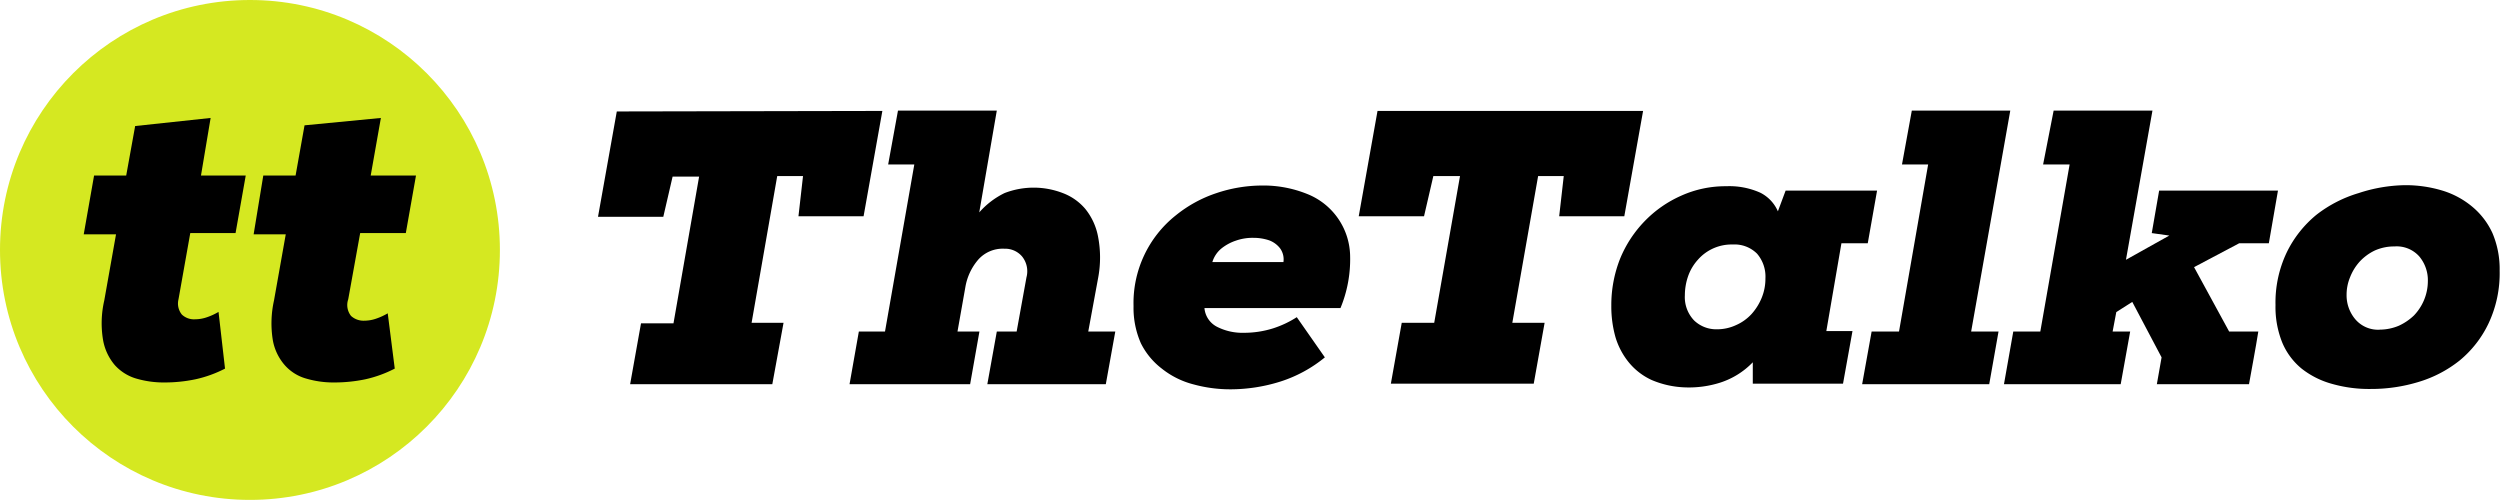 <svg xmlns="http://www.w3.org/2000/svg" viewBox="0 0 142.43 28.48"><defs><style>.cls-1{fill:#d5e821;}</style></defs><title>Asset 3</title><g id="Layer_2" data-name="Layer 2"><g id="Layer_1-2" data-name="Layer 1"><circle class="cls-1" cx="14.24" cy="14.24" r="14.24"/><path d="M12,6.72,11.45,10H14l-.58,3.28H10.84l-.67,3.77a1,1,0,0,0,.19.87,1,1,0,0,0,.76.27,2.08,2.08,0,0,0,.68-.12,3.5,3.5,0,0,0,.65-.3L12.82,21a6.84,6.84,0,0,1-1.69.61,8.59,8.59,0,0,1-1.75.18,5.55,5.55,0,0,1-1.61-.22,2.64,2.64,0,0,1-1.23-.77,3,3,0,0,1-.67-1.44,5.76,5.76,0,0,1,.07-2.24l.67-3.77H4.77L5.36,10H7.19L7.7,7.18Z"/><path d="M21.7,6.72,21.12,10H23.7l-.58,3.28h-2.6l-.68,3.77A1,1,0,0,0,20,18a1.06,1.06,0,0,0,.77.27,2.06,2.06,0,0,0,.67-.12,3.5,3.5,0,0,0,.65-.3L22.49,21a6.91,6.91,0,0,1-1.68.61,8.69,8.69,0,0,1-1.76.18,5.48,5.48,0,0,1-1.6-.22,2.54,2.54,0,0,1-1.23-.77,2.94,2.94,0,0,1-.68-1.44,6,6,0,0,1,.07-2.24l.67-3.77H14.45L15,10h1.84l.51-2.86Z"/><path d="M50.27,6.32l-1.07,6H45.49l.26-2.29H44.28l-1.46,8.36h1.82L44,21.89H35.9l.62-3.47h1.85l1.46-8.36H38.32l-.53,2.29H34.07l1.07-6Z"/><path d="M50.6,9.37l.56-3.07h5.63l-1,5.8A4.6,4.6,0,0,1,57.23,11a4.6,4.6,0,0,1,3.32,0,3.12,3.12,0,0,1,1.28.9,3.55,3.55,0,0,1,.73,1.59,6.27,6.27,0,0,1,0,2.36L62,18.89h1.54l-.54,3H56.25l.54-3h1.13l.56-3.09a1.34,1.34,0,0,0-.26-1.2,1.27,1.27,0,0,0-1-.43,1.86,1.86,0,0,0-1.52.66,3.22,3.22,0,0,0-.7,1.52l-.45,2.54h1.25l-.53,3H48.4l.53-3h1.49l1.67-9.52Z"/><path d="M71.85,10.57a6.66,6.66,0,0,1,2.62.48,3.87,3.87,0,0,1,2.45,3.57,7.26,7.26,0,0,1-.55,2.93H68.62a1.32,1.32,0,0,0,.72,1.07,3.18,3.18,0,0,0,1.51.34,5.52,5.52,0,0,0,1.67-.25,5.68,5.68,0,0,0,1.36-.64l1.6,2.29a7.66,7.66,0,0,1-2.54,1.38,9.48,9.48,0,0,1-2.82.44A7.91,7.91,0,0,1,68,21.9,4.82,4.82,0,0,1,66.19,21,4.14,4.14,0,0,1,65,19.56a5,5,0,0,1-.42-2.12A6.38,6.38,0,0,1,67,12.26,7.34,7.34,0,0,1,69.31,11,8.19,8.19,0,0,1,71.85,10.57Zm1.27,4.36a1.07,1.07,0,0,0-.19-.78,1.4,1.4,0,0,0-.63-.46,2.81,2.81,0,0,0-.89-.14,2.85,2.85,0,0,0-1,.16,2.65,2.65,0,0,0-.84.46,1.61,1.61,0,0,0-.5.76Z"/><path d="M93.61,6.32l-1.07,6H88.83l.26-2.29H87.63l-1.47,8.36H88l-.62,3.47H79.24l.62-3.47h1.85l1.47-8.36H81.66l-.53,2.29H77.41l1.07-6Z"/><path d="M101.73,10.86h5.21l-.53,3h-1.5l-.86,5h1.49l-.54,3H99.86l0-1.22A4.48,4.48,0,0,1,98,21.8a5.87,5.87,0,0,1-2,.27,5.27,5.27,0,0,1-1.9-.42,3.64,3.64,0,0,1-1.3-1,4.18,4.18,0,0,1-.76-1.43,6.44,6.44,0,0,1-.24-1.81,7.16,7.16,0,0,1,.5-2.67A6.73,6.73,0,0,1,93.7,12.6a6.6,6.6,0,0,1,2.08-1.45,6.13,6.13,0,0,1,2.57-.54,4.3,4.3,0,0,1,1.94.37,2.14,2.14,0,0,1,1,1.06Zm-3,3.07a2.55,2.55,0,0,0-2,.87,2.75,2.75,0,0,0-.55.92,3.34,3.34,0,0,0-.19,1.1,1.92,1.92,0,0,0,.53,1.44,1.82,1.82,0,0,0,1.3.5,2.55,2.55,0,0,0,1.09-.24,2.63,2.63,0,0,0,.88-.63,3.17,3.17,0,0,0,.58-.93,2.87,2.87,0,0,0,.21-1.1,2,2,0,0,0-.48-1.41A1.81,1.81,0,0,0,98.71,13.93Z"/><path d="M106.63,18.89h1.56l1.66-9.52h-1.49l.56-3.07h5.61L112.3,18.89h1.56l-.53,3h-7.24Z"/><path d="M120.36,18.89h1l-.54,3h-6.65l.53-3h1.54l1.67-9.52H116.4L117,6.3h5.63l-1.51,8.5,2.47-1.38-1-.14.42-2.42h6.77l-.52,3h-1.69L125,15.22l2,3.67h1.66c-.08.52-.17,1-.26,1.51l-.27,1.49h-5.25l.27-1.53-1.67-3.16-.91.58Z"/><path d="M137,10.55a7.24,7.24,0,0,1,2.12.3,4.85,4.85,0,0,1,1.71.91A4.26,4.26,0,0,1,142,13.28a5.24,5.24,0,0,1,.41,2.14,6.7,6.7,0,0,1-.63,3,6.16,6.16,0,0,1-1.64,2.11,6.94,6.94,0,0,1-2.35,1.23,9.23,9.23,0,0,1-2.72.4,7.68,7.68,0,0,1-2.21-.29,4.88,4.88,0,0,1-1.72-.86,3.83,3.83,0,0,1-1.11-1.48,5.4,5.4,0,0,1-.39-2.15,6.63,6.63,0,0,1,.64-3,6.37,6.37,0,0,1,1.7-2.15A7.31,7.31,0,0,1,134.38,11,8.79,8.79,0,0,1,137,10.55Zm-1.42,8.23a2.82,2.82,0,0,0,1.08-.22,3.11,3.11,0,0,0,.87-.59,2.85,2.85,0,0,0,.57-.87,2.82,2.82,0,0,0,.22-1.08,2.11,2.11,0,0,0-.48-1.4,1.72,1.72,0,0,0-1.42-.58,2.7,2.7,0,0,0-1.12.23,2.85,2.85,0,0,0-.86.63,2.89,2.89,0,0,0-.55.89,2.59,2.59,0,0,0-.2,1,2.11,2.11,0,0,0,.48,1.38A1.7,1.7,0,0,0,135.62,18.78Z"/></g></g></svg>